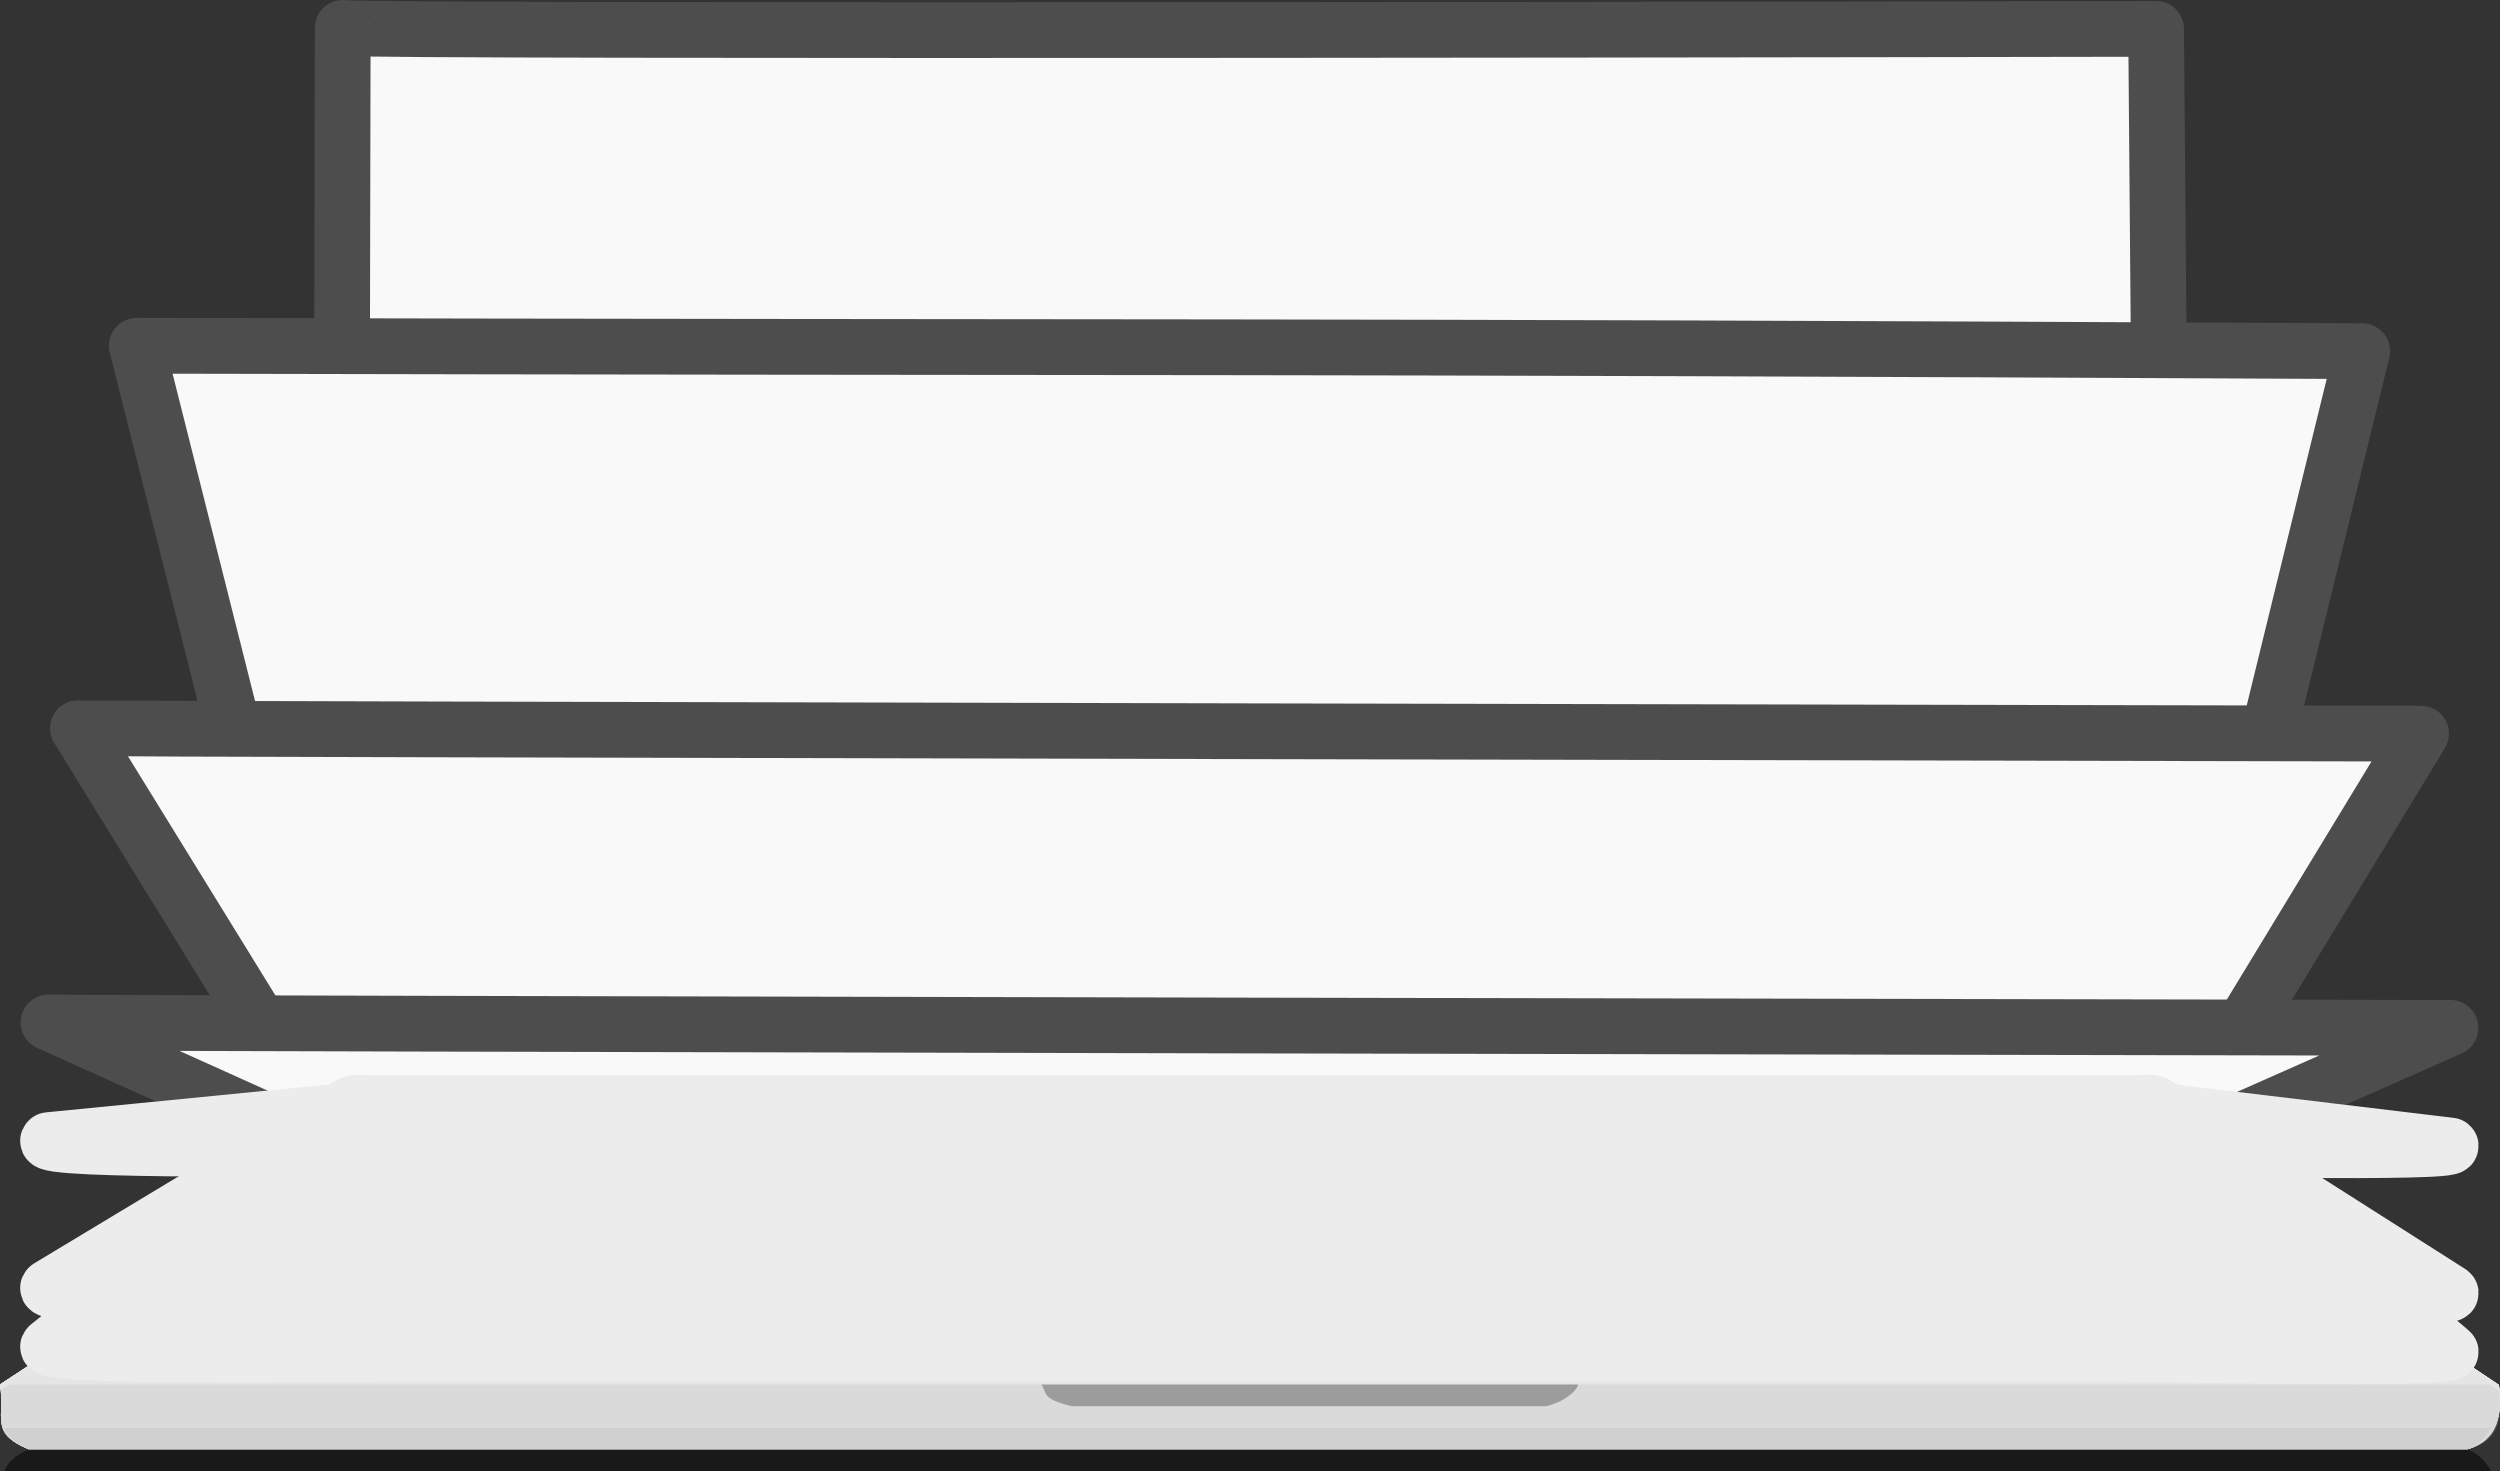 <?xml version="1.0" encoding="UTF-8" standalone="no"?>
<!-- Created with Inkscape (http://www.inkscape.org/) -->

<svg
   xmlns:dc="http://purl.org/dc/elements/1.1/"
   xmlns:cc="http://creativecommons.org/ns#"
   xmlns:rdf="http://www.w3.org/1999/02/22-rdf-syntax-ns#"
   xmlns:svg="http://www.w3.org/2000/svg"
   xmlns="http://www.w3.org/2000/svg"
   version="1.1"
   width="169.945"
   height="100"
   id="svg2">
  <rect width="100%" height="100%" fill="#333333" stroke="none"/>
  <defs
     id="defs4">
    <clipPath
       id="clipPath4161">
      <g
         id="g4163">
        <path
           d="m -2742.344,-855.478 5.03,-8.421 -3.852,-0.556 2.107,-4.717 3.427,1.862 3.056,-6.975 28.349,9.922 -12.2,25.183 z"
           id="path4165"
           style="fill:#ececec;fill-opacity:1;stroke:none" />
        <path
           d="m -2747.877,-858.597 3.854,-7.41 -3.491,-1.097 2.107,-4.536 3.067,2.222 3.332,-7.181 28.416,9.916 -11.579,24.041 z"
           id="path4167"
           style="fill:#ff642e;fill-opacity:1;stroke:none" />
      </g>
    </clipPath>
  </defs>
  <g
     id="layer16"
     style="display:inline">
    <path
       d="m 146.567,1.962 0.634,76.688 c -0.432,0.615 -123.508,-0.126 -124.06,0 L 23.298,1.894 c 0.119,0.302 123.269,0.068 123.269,0.068 z"
       id="path6384"
       style="fill:#f9f9f9;fill-opacity:1;fill-rule:evenodd;stroke:#4d4d4d;stroke-width:3.788;stroke-linejoin:round;stroke-miterlimit:4;display:inline" />
    <path
       d="m 0.004,94.114 21.393,-14.038 127.469,0 21.004,14.074 c 0.417,3.176 -0.986,4.015 -2.163,4.376 l -165.737,0 C -0.756,97.389 0.364,96.318 0.004,94.114 z"
       id="path6372"
       style="fill:#e5e5e5;fill-opacity:1;fill-rule:evenodd;stroke:none;display:inline" />
    <path
       d="M 0.655,94.116 0,94.518 c 0.36,2.204 -0.751,2.874 1.975,4.013 l 165.733,0 c 1.178,-0.361 2.575,-0.836 2.159,-4.013 l -0.643,-0.402 z"
       id="path6374"
       style="opacity:0.102;fill:#777777;fill-opacity:1;fill-rule:evenodd;stroke:none;display:inline" />
    <path
       d="m 0.299,97.072 c 0.241,0.565 0.719,1.059 1.677,1.458 l 165.733,0 c 0.564,-0.173 1.178,-0.658 1.619,-1.458 l -169.029,0 z"
       id="path6376"
       style="opacity:0.053;fill:#1a1a1a;fill-opacity:1;fill-rule:evenodd;stroke:none;display:inline" />
    <path
       d="M 13.906,90.476 23.628,82.838 147.235,82.491 159.041,90.824 z"
       id="path6378"
       style="fill:#b3b3b3;stroke:none;display:inline" />
    <path
       d="M 0.299,100 C 0.539,99.435 1.018,98.941 1.975,98.542 l 165.733,0 c 0.564,0.173 1.178,0.658 1.619,1.458 L 0.299,100 z"
       id="path6380"
       style="opacity:0.376;fill:#1a1a1a;fill-opacity:1;fill-rule:evenodd;stroke:none;display:inline" />
    <path
       d="m 70.786,94.116 c 0.391,0.494 -0.069,0.988 2.124,1.481 l 32.166,0 c 1.082,-0.231 2.041,-0.921 2.216,-1.481 z"
       id="path6382"
       style="fill:#9c9c9c;fill-opacity:1;stroke:none;display:inline" />
  </g>
  <g
     id="layer15"
     style="display:inline">
    <path
       d="m 0.004,94.114 21.393,-14.038 127.469,0 21.004,14.074 c 0.417,3.176 -0.986,4.015 -2.163,4.376 l -165.737,0 C -0.756,97.389 0.364,96.318 0.004,94.114 z"
       id="path6306"
       style="fill:#e5e5e5;fill-opacity:1;fill-rule:evenodd;stroke:none;display:inline" />
    <path
       d="M 0.655,94.116 0,94.518 c 0.36,2.204 -0.751,2.874 1.975,4.013 l 165.733,0 c 1.178,-0.361 2.575,-0.836 2.159,-4.013 l -0.643,-0.402 z"
       id="path6308"
       style="opacity:0.102;fill:#777777;fill-opacity:1;fill-rule:evenodd;stroke:none;display:inline" />
    <path
       d="m 0.299,97.072 c 0.241,0.565 0.719,1.059 1.677,1.458 l 165.733,0 c 0.564,-0.173 1.178,-0.658 1.619,-1.458 l -169.029,0 z"
       id="path6310"
       style="opacity:0.053;fill:#1a1a1a;fill-opacity:1;fill-rule:evenodd;stroke:none;display:inline" />
    <path
       d="M 13.906,90.476 23.628,82.838 147.235,82.491 159.041,90.824 z"
       id="path6312"
       style="fill:#b3b3b3;stroke:none;display:inline" />
    <path
       d="M 0.299,100 C 0.539,99.435 1.018,98.941 1.975,98.542 l 165.733,0 c 0.564,0.173 1.178,0.658 1.619,1.458 L 0.299,100 z"
       id="path6314"
       style="opacity:0.376;fill:#1a1a1a;fill-opacity:1;fill-rule:evenodd;stroke:none;display:inline" />
    <path
       d="m 70.786,94.116 c 0.391,0.494 -0.069,0.988 2.124,1.481 l 32.166,0 c 1.082,-0.231 2.041,-0.921 2.216,-1.481 z"
       id="path6316"
       style="fill:#9c9c9c;fill-opacity:1;stroke:none;display:inline" />
    <path
       d="m 160.577,23.872 -13.366,54.577 c -0.113,-0.365 -124.069,0 -124.069,0 L 9.299,23.504 c 72.294,0.164 73.354,-0.012 151.278,0.368 z"
       id="path6318"
       style="fill:#f9f9f9;fill-opacity:1;fill-rule:evenodd;stroke:#4d4d4d;stroke-width:3.79;stroke-linejoin:round;stroke-miterlimit:4;display:inline" />
  </g>
  <g
     id="layer14"
     style="display:inline">
    <path
       d="m 0.004,94.114 21.393,-14.038 127.469,0 21.004,14.074 c 0.417,3.176 -0.986,4.015 -2.163,4.376 l -165.737,0 C -0.756,97.389 0.364,96.318 0.004,94.114 z"
       id="path6240"
       style="fill:#e5e5e5;fill-opacity:1;fill-rule:evenodd;stroke:none;display:inline" />
    <path
       d="M 0.655,94.116 0,94.518 c 0.36,2.204 -0.751,2.874 1.975,4.013 l 165.733,0 c 1.178,-0.361 2.575,-0.836 2.159,-4.013 l -0.643,-0.402 z"
       id="path6242"
       style="opacity:0.102;fill:#777777;fill-opacity:1;fill-rule:evenodd;stroke:none;display:inline" />
    <path
       d="m 0.299,97.072 c 0.241,0.565 0.719,1.059 1.677,1.458 l 165.733,0 c 0.564,-0.173 1.178,-0.658 1.619,-1.458 l -169.029,0 z"
       id="path6244"
       style="opacity:0.053;fill:#1a1a1a;fill-opacity:1;fill-rule:evenodd;stroke:none;display:inline" />
    <path
       d="M 13.906,90.476 23.628,82.838 147.235,82.491 159.041,90.824 z"
       id="path6246"
       style="fill:#b3b3b3;stroke:none;display:inline" />
    <path
       d="M 0.299,100 C 0.539,99.435 1.018,98.941 1.975,98.542 l 165.733,0 c 0.564,0.173 1.178,0.658 1.619,1.458 L 0.299,100 z"
       id="path6248"
       style="opacity:0.376;fill:#1a1a1a;fill-opacity:1;fill-rule:evenodd;stroke:none;display:inline" />
    <path
       d="m 70.786,94.116 c 0.391,0.494 -0.069,0.988 2.124,1.481 l 32.166,0 c 1.082,-0.231 2.041,-0.921 2.216,-1.481 z"
       id="path6250"
       style="fill:#9c9c9c;fill-opacity:1;stroke:none;display:inline" />
    <path
       d="m 164.577,49.872 -17.366,28.577 c -0.113,-0.365 -124.069,0 -124.069,0 L 5.298,49.504 c 0.627,0.057 159.278,0.368 159.278,0.368 z"
       id="path6252"
       style="fill:#f9f9f9;fill-opacity:1;fill-rule:evenodd;stroke:#4d4d4d;stroke-width:3.79;stroke-linejoin:round;stroke-miterlimit:4;display:inline" />
  </g>
  <g
     id="layer13"
     style="display:inline">
    <path
       d="m 166.577,69.872 -19.366,8.577 -124.069,0 L 3.299,69.504 c 0.908,0.068 163.278,0.368 163.278,0.368 z"
       id="path6186"
       style="fill:#f9f9f9;fill-opacity:1;fill-rule:evenodd;stroke:#4d4d4d;stroke-width:3.79;stroke-linejoin:round;stroke-miterlimit:4;display:inline" />
    <path
       d="m 0.004,94.114 21.393,-14.038 127.469,0 21.004,14.074 c 0.417,3.176 -0.986,4.015 -2.163,4.376 l -165.737,0 C -0.756,97.389 0.364,96.318 0.004,94.114 z"
       id="path6174"
       style="fill:#e5e5e5;fill-opacity:1;fill-rule:evenodd;stroke:none;display:inline" />
    <path
       d="M 0.655,94.116 0,94.518 c 0.36,2.204 -0.751,2.874 1.975,4.013 l 165.733,0 c 1.178,-0.361 2.575,-0.836 2.159,-4.013 l -0.643,-0.402 z"
       id="path6176"
       style="opacity:0.102;fill:#777777;fill-opacity:1;fill-rule:evenodd;stroke:none;display:inline" />
    <path
       d="m 0.299,97.072 c 0.241,0.565 0.719,1.059 1.677,1.458 l 165.733,0 c 0.564,-0.173 1.178,-0.658 1.619,-1.458 l -169.029,0 z"
       id="path6178"
       style="opacity:0.053;fill:#1a1a1a;fill-opacity:1;fill-rule:evenodd;stroke:none;display:inline" />
    <path
       d="M 13.906,90.476 23.628,82.838 147.235,82.491 159.041,90.824 z"
       id="path6180"
       style="fill:#b3b3b3;stroke:none;display:inline" />
    <path
       d="M 0.299,100 C 0.539,99.435 1.018,98.941 1.975,98.542 l 165.733,0 c 0.564,0.173 1.178,0.658 1.619,1.458 L 0.299,100 z"
       id="path6182"
       style="opacity:0.376;fill:#1a1a1a;fill-opacity:1;fill-rule:evenodd;stroke:none;display:inline" />
    <path
       d="m 70.786,94.116 c 0.391,0.494 -0.069,0.988 2.124,1.481 l 32.166,0 c 1.082,-0.231 2.041,-0.921 2.216,-1.481 z"
       id="path6184"
       style="fill:#9c9c9c;fill-opacity:1;stroke:none;display:inline" />
  </g>
  <g
     id="layer12"
     style="display:inline">
    <path
       d="m 0.004,94.114 21.393,-14.038 127.469,0 21.004,14.074 c 0.417,3.176 -0.986,4.015 -2.163,4.376 l -165.737,0 C -0.756,97.389 0.364,96.318 0.004,94.114 z"
       id="path6108"
       style="fill:#e5e5e5;fill-opacity:1;fill-rule:evenodd;stroke:none;display:inline" />
    <path
       d="M 0.655,94.116 0,94.518 c 0.36,2.204 -0.751,2.874 1.975,4.013 l 165.733,0 c 1.178,-0.361 2.575,-0.836 2.159,-4.013 l -0.643,-0.402 z"
       id="path6110"
       style="opacity:0.102;fill:#777777;fill-opacity:1;fill-rule:evenodd;stroke:none;display:inline" />
    <path
       d="m 0.299,97.072 c 0.241,0.565 0.719,1.059 1.677,1.458 l 165.733,0 c 0.564,-0.173 1.178,-0.658 1.619,-1.458 l -169.029,0 z"
       id="path6112"
       style="opacity:0.053;fill:#1a1a1a;fill-opacity:1;fill-rule:evenodd;stroke:none;display:inline" />
    <path
       d="M 13.906,90.476 23.628,82.838 147.235,82.491 159.041,90.824 z"
       id="path6114"
       style="fill:#b3b3b3;stroke:none;display:inline" />
    <path
       d="M 0.299,100 C 0.539,99.435 1.018,98.941 1.975,98.542 l 165.733,0 c 0.564,0.173 1.178,0.658 1.619,1.458 L 0.299,100 z"
       id="path6116"
       style="opacity:0.376;fill:#1a1a1a;fill-opacity:1;fill-rule:evenodd;stroke:none;display:inline" />
    <path
       d="m 70.786,94.116 c 0.391,0.494 -0.069,0.988 2.124,1.481 l 32.166,0 c 1.082,-0.231 2.041,-0.921 2.216,-1.481 z"
       id="path6118"
       style="fill:#9c9c9c;fill-opacity:1;stroke:none;display:inline" />
    <path
       d="m 25.549,78.038 119.256,0 c 1.254,0 22.491,0.44 21.773,-0.166 l -19.366,-2.323 c -1.019,-0.859 -1.073,-0.533 -2.406,-0.533 l -119.256,0 c -1.333,0 -1.367,-0.302 -2.406,0.533 L 3.299,77.504 c -1.039,0.835 20.917,0.533 22.25,0.533 z"
       id="path6120"
       style="fill:#ececec;fill-opacity:1;fill-rule:evenodd;stroke:#ececec;stroke-width:3.79;stroke-linejoin:round;stroke-miterlimit:4;display:inline" />
  </g>
  <g
     id="layer11"
     style="display:inline">
    <path
       d="m 0.004,94.114 21.393,-14.038 127.469,0 21.004,14.074 c 0.417,3.176 -0.986,4.015 -2.163,4.376 l -165.737,0 C -0.756,97.389 0.364,96.318 0.004,94.114 z"
       id="path6043"
       style="fill:#e5e5e5;fill-opacity:1;fill-rule:evenodd;stroke:none;display:inline" />
    <path
       d="M 0.655,94.116 0,94.518 c 0.36,2.204 -0.751,2.874 1.975,4.013 l 165.733,0 c 1.178,-0.361 2.575,-0.836 2.159,-4.013 l -0.643,-0.402 z"
       id="path6045"
       style="opacity:0.102;fill:#777777;fill-opacity:1;fill-rule:evenodd;stroke:none;display:inline" />
    <path
       d="m 0.299,97.072 c 0.241,0.565 0.719,1.059 1.677,1.458 l 165.733,0 c 0.564,-0.173 1.178,-0.658 1.619,-1.458 l -169.029,0 z"
       id="path6047"
       style="opacity:0.053;fill:#1a1a1a;fill-opacity:1;fill-rule:evenodd;stroke:none;display:inline" />
    <path
       d="m 13.906,90.476 9.722,-7.639 123.608,-0.347 11.805,8.333 z"
       id="path6049"
       style="fill:#b3b3b3;stroke:none;display:inline" />
    <path
       d="M 0.299,100 C 0.539,99.435 1.018,98.941 1.975,98.542 l 165.733,0 c 0.564,0.173 1.178,0.658 1.619,1.458 L 0.299,100 z"
       id="path6051"
       style="opacity:0.376;fill:#1a1a1a;fill-opacity:1;fill-rule:evenodd;stroke:none;display:inline" />
    <path
       d="m 70.786,94.116 c 0.391,0.494 -0.069,0.988 2.124,1.481 l 32.166,0 c 1.082,-0.231 2.041,-0.921 2.216,-1.481 z"
       id="path6053"
       style="fill:#9c9c9c;fill-opacity:1;stroke:none;display:inline" />
    <path
       d="m 25.549,88.038 119.256,0 c 1.254,0 22.491,0.44 21.773,-0.166 l -19.366,-12.323 c -1.019,-0.859 -1.073,-0.533 -2.406,-0.533 l -119.256,0 c -1.333,0 -1.367,-0.302 -2.406,0.533 L 3.299,87.504 c -1.039,0.835 20.917,0.533 22.25,0.533 z"
       id="path6055"
       style="fill:#ececec;fill-opacity:1;fill-rule:evenodd;stroke:#ececec;stroke-width:3.79;stroke-linejoin:round;stroke-miterlimit:4;display:inline" />
  </g>
  <g
     transform="translate(1704.163,-186.151)"
     id="layer6"
     style="display:inline">
    <path
       d="m -1704.159,280.266 21.393,-14.038 127.469,0 21.004,14.074 c 0.417,3.176 -0.986,4.015 -2.163,4.376 l -165.737,0 c -2.726,-1.139 -1.606,-2.209 -1.966,-4.413 z"
       id="path3806"
       style="fill:#e5e5e5;fill-opacity:1;fill-rule:evenodd;stroke:none" />
    <path
       d="m -1703.509,280.267 -0.655,0.402 c 0.36,2.204 -0.751,2.874 1.975,4.013 l 165.733,0 c 1.178,-0.361 2.575,-0.836 2.159,-4.013 l -0.643,-0.402 z"
       id="path3808"
       style="opacity:0.102;fill:#777777;fill-opacity:1;fill-rule:evenodd;stroke:none" />
    <path
       d="m -1703.865,283.223 c 0.241,0.565 0.719,1.059 1.677,1.458 l 165.733,0 c 0.564,-0.173 1.178,-0.658 1.619,-1.458 l -169.029,0 z"
       id="path3810"
       style="opacity:0.053;fill:#1a1a1a;fill-opacity:1;fill-rule:evenodd;stroke:none" />
    <path
       d="m -1690.257,276.628 9.722,-7.639 123.608,-0.347 11.805,8.333 z"
       id="path3812"
       style="fill:#b3b3b3;stroke:none" />
    <path
       d="m -1703.865,286.151 c 0.241,-0.565 0.719,-1.059 1.677,-1.458 l 165.733,0 c 0.564,0.173 1.178,0.658 1.619,1.458 l -169.029,0 z"
       id="path3814"
       style="opacity:0.376;fill:#1a1a1a;fill-opacity:1;fill-rule:evenodd;stroke:none" />
    <path
       d="m -1633.378,280.267 c 0.391,0.494 -0.069,0.988 2.124,1.481 l 32.166,0 c 1.082,-0.231 2.041,-0.921 2.216,-1.481 z"
       id="path3816"
       style="fill:#9c9c9c;fill-opacity:1;stroke:none" />
    <path
       d="m -1678.614,278.189 119.256,0 c 1.254,0 22.491,0.44 21.773,-0.166 l -19.366,-16.323 c -1.019,-0.859 -1.073,-0.533 -2.406,-0.533 l -119.256,0 c -1.333,0 -1.367,-0.302 -2.406,0.533 l -19.844,15.955 c -1.039,0.835 20.917,0.533 22.25,0.533 z"
       id="path3804"
       style="fill:#ececec;fill-opacity:1;fill-rule:evenodd;stroke:#ececec;stroke-width:3.79;stroke-linejoin:round;stroke-miterlimit:4" />
  </g>
</svg>
